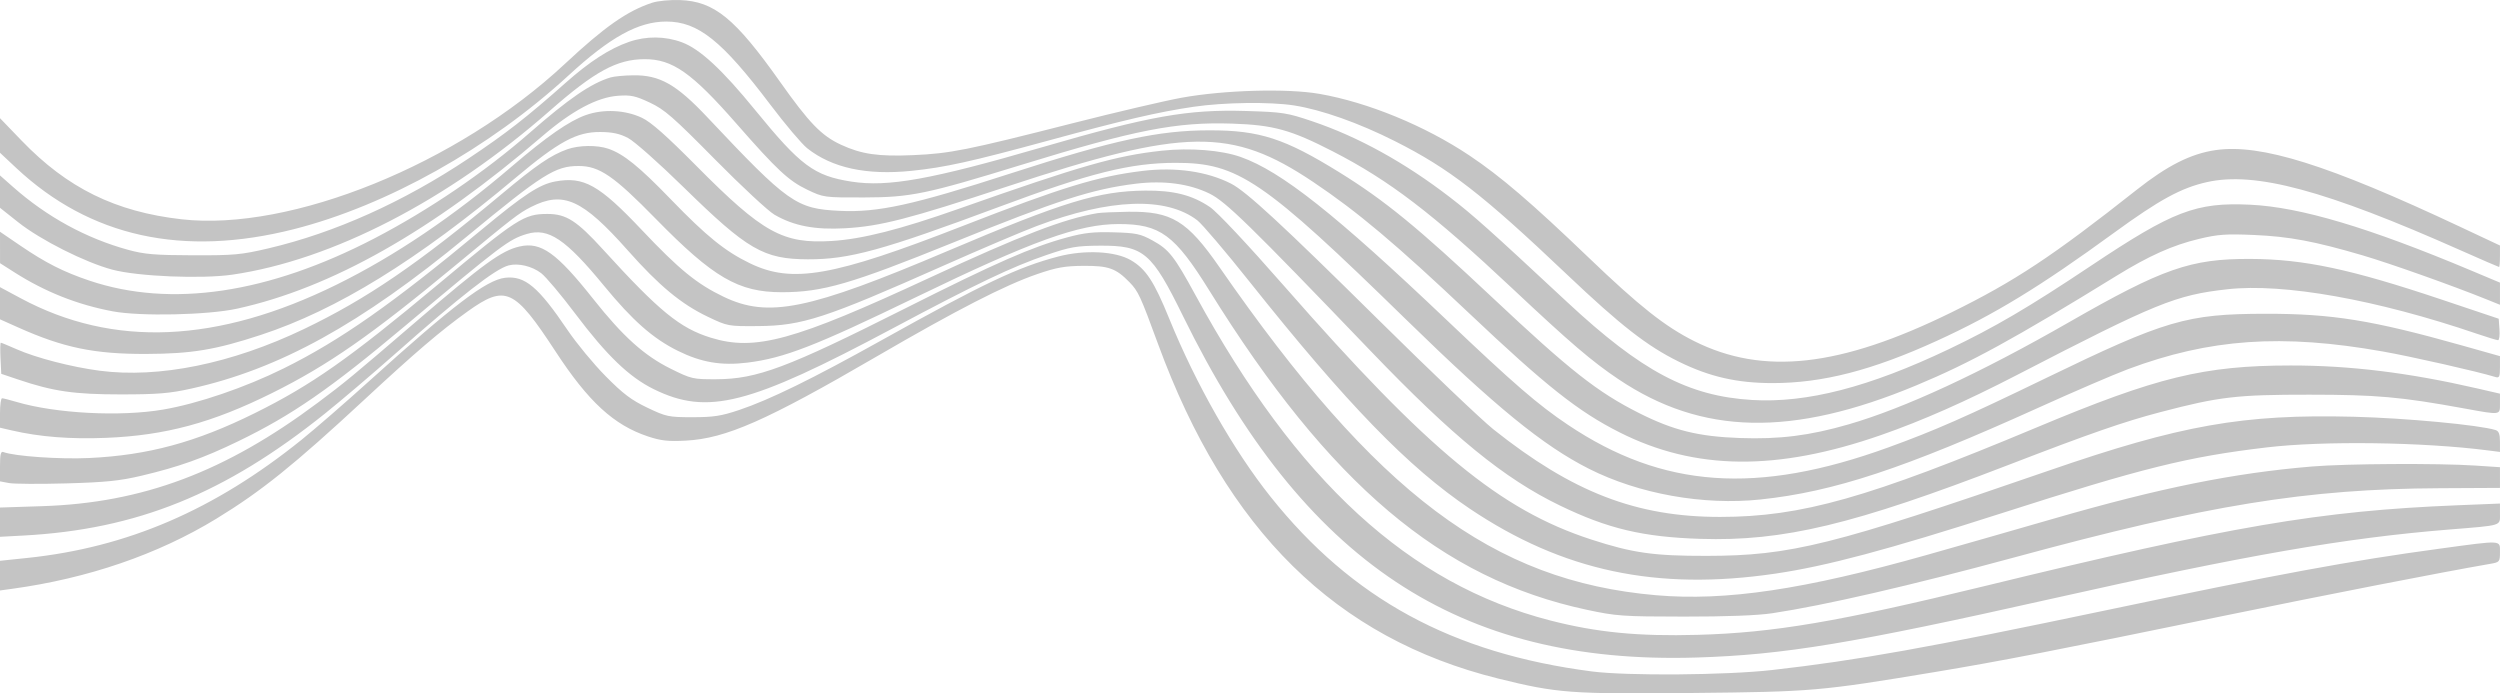 <svg width="2560" height="710" viewBox="0 0 2560 710" fill="none" xmlns="http://www.w3.org/2000/svg">
<g style="mix-blend-mode:soft-light">
<path fill-rule="evenodd" clip-rule="evenodd" d="M667.763 2.814C642.194 11.25 619.028 27.49 578.35 65.491C468.684 167.946 297.778 237.231 185.992 224.555C118.268 216.876 68.998 192.653 22.128 143.991L0 121.014V138.727V156.44L16.602 171.982C91.994 242.57 187.121 263.557 300.87 234.698C396.049 210.547 501.592 151.458 582.315 77.128C624.811 37.994 653.705 22.07 682.206 22.07C714.834 22.07 739.171 41.498 788.787 107.14C804.051 127.338 821.038 147.427 826.53 151.781C852.001 171.974 887.362 179.635 933.382 174.937C967.654 171.436 994.491 165.508 1073.14 144.056C1151.31 122.739 1185.87 114.693 1222.19 109.356C1253.51 104.757 1300.49 104.128 1325.19 107.981C1353.14 112.337 1391.48 125.919 1428.4 144.539C1484.19 172.677 1517.78 198.708 1604.46 280.985C1659.48 333.207 1686.7 354.421 1719.13 370.365C1750.6 385.829 1778.76 392.27 1815.02 392.293C1866.24 392.324 1917.18 379.221 1983.41 348.973C2042.24 322.107 2088.81 293.709 2164.71 238.423C2211.33 204.463 2233.54 192.358 2260.07 186.45C2309.46 175.454 2380.98 194.703 2519.62 256.302C2540.76 265.695 2558.49 273.379 2559.01 273.379C2559.54 273.379 2559.97 268.436 2559.96 262.391L2559.96 251.402L2519.28 232.283C2383.78 168.6 2315.06 147.034 2268.85 153.7C2243.58 157.343 2219.49 169.451 2187.99 194.333C2101.8 262.427 2063.09 288.041 1998.12 319.969C1884.25 375.924 1805.48 384.704 1734.85 349.309C1704.85 334.272 1678.66 313.537 1626.49 263.505C1568.15 207.568 1536.74 180.661 1504.84 159.318C1459.25 128.812 1400.69 104.744 1351.02 96.103C1318.2 90.389 1253.65 92.186 1210.24 100.015C1193.19 103.092 1142.62 114.933 1097.87 126.327C989.738 153.863 973.094 157.19 935.126 158.86C899.444 160.43 882.167 157.937 861.143 148.182C841.133 138.898 828.754 126.102 798.58 83.512C752.583 18.59 731.424 1.348 696.178 0.063C686.233 -0.299 673.446 0.939 667.763 2.814ZM644.173 42.855C624.388 49.699 603.787 62.986 579.383 84.639C539.26 120.238 518.225 136.636 479.696 162.34C412.977 206.855 342.956 238.307 275.005 254.288C246.977 260.878 239.806 261.54 197.616 261.419C158.672 261.305 147.897 260.402 131.292 255.852C88.331 244.083 48.18 222.171 13.562 191.605L0 179.632V196.21V212.786L18.728 227.639C41.577 245.761 87.037 268.658 114.953 276.107C141.22 283.118 206.616 285.833 238.124 281.223C340.288 266.271 458.615 205.138 563.142 113.307C608.857 73.144 631.784 60.666 660.013 60.592C688.612 60.517 708.34 74.367 754.184 126.7C795.611 173.993 807.59 185.162 826.631 194.258C843.28 202.211 843.773 202.278 884.753 202.19C932.607 202.087 948.484 198.796 1046.2 168.721C1162.53 132.92 1204.63 124.696 1261.83 126.588C1303.99 127.985 1321.81 132.913 1365.01 155.122C1422.74 184.803 1466.55 218.267 1548.64 295.381C1608.15 351.282 1629.83 369.838 1657.14 388.208C1742.63 445.727 1834.94 447.674 1962.26 394.638C2017.46 371.645 2062.63 346.923 2167.32 282.42C2200.63 261.899 2224.73 251.113 2251.79 244.623C2271.17 239.98 2279.49 239.388 2308.11 240.624C2344.13 242.18 2370.09 247.046 2419.19 261.45C2447.09 269.635 2510.8 292.253 2546.41 306.615L2559.97 312.086V300.751V289.417L2530.91 277.203C2425.53 232.906 2355.59 212.057 2304.23 209.624C2248.71 206.997 2225.36 215.94 2141.49 271.931C2077.26 314.814 2042.49 335.221 1995.54 357.593C1914.13 396.388 1850.11 412.92 1794.24 409.582C1728.86 405.673 1681.03 380.351 1604.63 309.19C1525.08 235.098 1508.65 220.405 1484.86 202.097C1438.39 166.322 1390.88 140.1 1343.65 124.155C1317.92 115.473 1313.57 114.796 1276.11 113.656C1216.23 111.833 1177.14 118.783 1066.93 150.845C953.741 183.777 909.247 191.792 871.912 185.982C833.629 180.025 819.852 169.787 773.261 112.668C739.421 71.182 716.813 50.252 698.376 43.349C681.247 36.934 661.798 36.759 644.173 42.855ZM625.14 79.305C605.008 85.474 582.695 100.77 542.205 136.162C496.503 176.111 439 215.203 383.477 244.07C274.653 300.648 175.173 315.424 91.704 287.413C65.154 278.503 46.756 269.185 20.841 251.521L0 237.319L0.023 253.409L0.044 269.501L14.877 278.938C46.33 298.949 79.204 311.983 115.439 318.808C143.668 324.124 212.891 322.637 242.823 316.07C339.167 294.932 442.165 236.717 555.393 139.402C585.634 113.41 611.487 99.617 632.863 98.068C645.94 97.122 650.631 98.127 665.412 105.054C680.449 112.094 689.082 119.621 732.054 163.145C759.209 190.646 786.684 216.186 793.113 219.898C812.95 231.355 834.468 235.478 865.379 233.746C901.524 231.719 930.357 224.283 1032 190.781C1213.52 130.948 1261.04 130.257 1344.57 186.254C1390.09 216.77 1429.68 250.097 1504.6 320.975C1583.1 395.233 1616.19 421.431 1658.43 442.736C1735.86 481.794 1819.53 482.658 1926.2 445.494C1968.29 430.835 2013.07 411.045 2065.29 384.043C2208.26 310.103 2227.92 302.093 2280.95 296.193C2338.56 289.781 2433.62 306.752 2536.53 341.822C2547.08 345.416 2556.74 348.358 2557.99 348.358C2559.24 348.358 2559.91 343.414 2559.47 337.37L2558.68 326.381L2500.56 306.879C2407.07 275.512 2359.23 265.338 2304.23 265.134C2243.25 264.906 2214.86 274.814 2118.94 329.802C2027.81 382.044 1950.43 417.912 1892.89 434.571C1853.01 446.117 1822.25 449.975 1781.57 448.532C1739.14 447.03 1713.61 440.709 1678.39 422.98C1635.72 401.507 1607.56 379.332 1527.98 304.506C1451.96 233.04 1417.97 205.215 1371.62 176.519C1315.38 141.703 1289.87 133.437 1238.65 133.443C1186.46 133.45 1140.9 143.314 1035.21 177.489C934.85 209.939 899.116 217.773 859.923 215.912C815.285 213.794 807.262 208.127 724.48 120.228C692.598 86.376 675.613 76.751 648.389 77.108C639.154 77.229 628.691 78.217 625.14 79.305ZM599.783 117.86C582.821 123.889 559.756 139.898 524.394 170.174C464.626 221.349 404.189 262.155 344.86 291.395C222.728 351.582 115.925 356.228 21.312 305.47L0 294.037V310.509V326.981L18.382 335.208C65.03 356.083 96.618 362.627 149.827 362.431C196.384 362.26 220.579 358.242 267.092 342.954C345.023 317.342 427.192 266.654 528.147 181.92C572.326 144.842 590.555 135.004 614.768 135.175C627.224 135.263 634.602 136.866 643.158 141.341C649.626 144.726 674.665 166.919 699.988 191.719C765.525 255.893 781.902 265.387 827.32 265.537C869.652 265.679 903.515 256.39 1022.96 211.87C1116.15 177.132 1157.53 166.806 1203.78 166.749C1267.69 166.666 1293.07 183.924 1440.11 327.475C1531.3 416.498 1580.12 456.327 1627.12 480.054C1678.13 505.803 1744.25 517.642 1802.65 511.483C1877.82 503.559 1949.53 479.873 2087.7 417.336C2123.68 401.05 2164.74 383.383 2178.95 378.07C2262.75 346.744 2336.57 341.599 2439.85 359.892C2469.64 365.166 2537.11 380.464 2555.45 386.098C2559.28 387.277 2559.97 385.752 2559.97 376.095V364.703L2521.69 353.914C2429.11 327.827 2388.12 321.205 2319.73 321.301C2239.29 321.412 2217.61 327.767 2094.99 387.194C2012.81 427.024 1981.53 440.778 1933.51 458.202C1799.21 506.925 1702.67 500.102 1605.58 435.028C1574.86 414.435 1550.28 393.195 1481.48 327.775C1367.09 219.006 1312.01 175.413 1270.4 160.719C1250.67 153.751 1218.63 151.197 1189.88 154.294C1142.88 159.359 1107.04 169.611 981.624 213.856C921.629 235.021 882.86 244.848 851.838 246.756C801.597 249.843 781.21 238.555 713.199 169.991C682.288 138.828 666.747 125.084 657.43 120.67C640.195 112.508 617.888 111.419 599.783 117.86ZM580.822 152.88C564.196 158.824 549.183 169.073 513.779 198.648C428.169 270.165 375.474 306.147 311.278 336.922C237.38 372.351 162.841 387.559 102.037 379.614C73.351 375.865 36.984 366.454 17.003 357.611C8.718 353.942 1.449 350.943 0.847 350.943C0.245 350.943 0.101 358.113 0.522 366.872L1.292 382.804L18.726 388.678C54.708 400.807 76.097 403.891 123.995 403.868C161.614 403.85 173.685 402.849 195.922 397.906C286.12 377.861 369.184 332.031 477.857 242.353C555.796 178.039 568.665 169.926 592.663 169.986C613.799 170.035 628.454 180.092 671.588 224.144C730.509 284.318 756.13 299.234 800.566 299.234C842.295 299.234 871.186 290.854 976.458 248.212C1082.87 205.107 1118.5 193.622 1162.79 188.156C1191.71 184.586 1217.79 188.074 1238.65 198.297C1255.17 206.392 1279.68 230.339 1403.62 359.499C1487.78 447.201 1540.21 490.008 1597.27 517.611C1646.47 541.41 1682.22 549.909 1741.09 551.794C1826.13 554.516 1898.09 537.258 2056.55 476.14C2140.66 443.7 2174.8 431.838 2212.53 421.943C2272.63 406.185 2290.46 404.103 2364.94 404.158C2433.89 404.209 2458.04 406.355 2523.29 418.228C2561.16 425.121 2559.97 425.281 2559.97 413.227V403.116L2536.46 397.696C2466.68 381.617 2406.24 374.197 2345.58 374.259C2256.75 374.352 2209.12 385.958 2085.95 437.523C1913.02 509.922 1844.55 529.29 1761.45 529.326C1675.6 529.362 1610.24 504.125 1529.27 439.667C1517.19 430.054 1464.3 379.652 1411.73 327.664C1312.66 229.687 1276.22 196.029 1260.58 188.04C1236.08 175.532 1203.87 170.898 1169.99 175.012C1123.8 180.622 1087.86 191.629 985.499 231.523C852.801 283.24 811.261 290.528 768.048 269.674C742.596 257.39 723.565 242.02 687.098 204.287C654.332 170.386 638.598 157.656 622.817 152.273C611.371 148.366 592.687 148.637 580.822 152.88ZM568.539 185.829C552.481 188.79 536.339 199.357 493.395 235.021C401.526 311.318 348.513 348.484 290.612 377.186C251.012 396.817 202.628 413.341 166.925 419.427C123.114 426.894 57.017 423.44 16.967 411.593C9.961 409.52 3.278 407.824 2.113 407.824C0.951 407.824 0 414.606 0 422.892V437.963L12.397 440.825C40.802 447.387 71.987 449.835 108.495 448.367C169.426 445.918 217.352 432.97 278.928 402.324C336.209 373.814 380.124 343.226 466.271 271.823C525.533 222.706 531.239 218.301 543.889 211.889C576.797 195.204 596.35 204.008 642.907 256.47C675.102 292.744 697.493 311.311 724.749 324.336C745.099 334.06 745.502 334.135 776.258 333.91C821.446 333.577 844.698 325.999 966.125 272.05C1003.78 255.322 1046.67 237.081 1061.46 231.515C1136.65 203.204 1194 201.143 1226.04 225.599C1230.88 229.294 1254.99 257.631 1279.61 288.571C1379.46 414.003 1442.3 478.749 1505.16 520.98C1600.17 584.805 1696.51 605.272 1817.87 587.409C1870.56 579.655 1932.73 563.059 2049.79 525.499C2194.35 479.116 2240.06 467.766 2321.02 458.16C2379.21 451.257 2480.68 452.622 2547.7 461.211L2559.97 462.786V452.284C2559.97 444.545 2558.78 441.412 2555.45 440.367C2538.83 435.16 2463.38 428.091 2410.15 426.752C2296.8 423.903 2233.54 435.088 2097.77 481.978C1876.09 558.537 1833.79 569.075 1747.55 569.217C1693.38 569.308 1671.75 566.233 1629.32 552.419C1536.2 522.105 1462.96 461.718 1315.99 294.063C1276.83 249.401 1246.46 217.057 1238.88 211.951C1220.72 199.714 1201.76 194.902 1172.78 195.181C1124.89 195.641 1089.41 206.485 970.26 257.059C827.974 317.454 786.891 325.856 741.075 303.932C713.656 290.81 695.463 275.959 657.169 235.445C613.487 189.232 597.781 180.439 568.539 185.829ZM1123.7 218.29C1089.55 224.035 1045.3 241.071 951.917 284.419C812.878 348.96 773.241 359.824 727.908 345.811C696.235 336.02 675.027 318.684 617.777 255.8C590.651 226 579.876 219.084 560.58 219.084C536.551 219.084 529.656 223.528 448.204 291.537C357.786 367.03 318.919 394.322 260.846 423.089C200.732 452.865 151.795 466.132 91.464 469.004C61.204 470.447 14.719 467.22 3.464 462.897C0.801 461.873 0 465.193 0 477.239V492.909L9.263 494.649C14.357 495.606 40.805 495.761 68.032 494.993C108.317 493.856 122.613 492.397 144.784 487.159C183.013 478.131 208.283 469.126 244.114 451.767C298.91 425.216 337.924 398.255 414.315 334.138C514.162 250.335 521.093 245.102 539.482 239.584C561.569 232.963 579.2 244.799 618.519 292.646C647.763 328.232 668.535 346.561 693.869 359.129C718.048 371.126 738.582 374.634 765.287 371.335C802.956 366.684 834.329 354.511 937.709 304.443C1057.08 246.632 1104.75 229.426 1145.52 229.426C1188.01 229.426 1202.81 240.277 1238.32 297.476C1361.47 495.795 1475.65 592.427 1624.58 624.35C1655.14 630.901 1661.25 631.333 1724.3 631.398C1767.85 631.444 1799.64 630.24 1814.71 627.977C1868.36 619.921 1957.04 599.467 2062.7 570.779C2260.81 516.99 2361.42 500.637 2498.62 499.926L2559.97 499.608L2559.97 489.01L2559.97 478.413L2534.79 476.742C2496.85 474.227 2402.57 474.762 2367.52 477.689C2287.1 484.408 2212.66 499.433 2103.18 531.037C2061.03 543.21 2002.38 559.99 1972.84 568.328C1847.34 603.764 1767.2 615.683 1695.88 609.522C1528.61 595.069 1409.75 505.788 1248.84 273.736C1215.66 225.886 1199.76 216.227 1155.25 216.85C1141.45 217.044 1127.25 217.69 1123.7 218.29ZM1092.53 243.157C1056.43 252.951 1020.27 268.821 926.759 315.9C806.146 376.625 775.269 388.195 733.441 388.345C709.505 388.43 707.996 388.081 686.811 377.576C659.6 364.08 637.926 344.562 607.488 306.15C569.957 258.784 553.972 247.387 532.082 252.393C513.568 256.622 494.935 270.137 426.162 329.22C360.501 385.625 353.514 391.393 325.486 412.343C230.627 483.25 146.089 514.994 43.269 518.317L0 519.716V534.701V549.689L23.895 548.404C140.207 542.147 230.191 505.744 332.879 423.396C349.022 410.451 380.989 383.262 403.918 362.974C472.13 302.618 507.365 275.16 521.002 271.735C530.942 269.237 544.817 272.58 554.176 279.726C558.926 283.351 574.555 301.923 588.905 320.993C621.291 364.031 644.289 386.16 669.488 398.532C724.565 425.571 766.754 414.836 914.065 336.302C1000.02 290.474 1036.51 273.076 1072.03 260.987C1096.09 252.799 1102.23 251.733 1126.28 251.578C1171.14 251.289 1179.3 258.205 1211.47 323.796C1334.81 575.301 1493.53 680.814 1737.22 673.309C1826.81 670.55 1896.4 659.026 2101.45 613.007C2299.93 568.46 2400.96 550.881 2508.31 542.212C2562.91 537.801 2559.97 538.709 2559.97 526.249V515.636L2516.7 517.389C2375.35 523.11 2284.57 538.628 2031.7 600.284C1882.51 636.662 1816.11 647.94 1738.51 650.081C1677.5 651.764 1635.04 647.614 1587.26 635.302C1442.94 598.115 1328.1 492.827 1224.4 302.628C1202.42 262.311 1197.09 255.513 1180.2 246.247C1167.87 239.486 1163.45 238.555 1140.49 237.896C1119.86 237.301 1110.2 238.361 1092.53 243.157ZM1083.66 262.672C1042.74 273.345 1007.09 290.241 902.836 348.36C831.645 388.048 788.2 409.323 756.884 419.841C738.566 425.992 730.643 427.215 709.094 427.215C684.538 427.215 682.252 426.731 662.821 417.447C646.428 409.613 637.963 403.209 620.094 385.128C607.837 372.726 590.338 351.525 581.202 338.016C551.172 293.605 537.506 282.152 517.264 284.434C498.164 286.591 463.825 312.678 378.191 390.098C353.899 412.059 322.631 439.199 308.705 450.409C219.414 522.288 130.422 560.605 27.826 571.342L0 574.254V589.446V604.638L12.27 602.955C90.02 592.305 161.673 567.723 221.591 531.138C267.609 503.042 301.165 476.044 373.275 409.114C425.064 361.045 451.178 338.727 478.689 319.026C517.623 291.144 526.595 295.216 568.939 359.992C602.534 411.381 628.49 435.245 663.464 446.896C676.817 451.343 684.174 452.157 702.267 451.198C743.345 449.018 784.708 430.785 897.669 365.068C979.661 317.366 1029.07 292.013 1062.24 280.626C1082 273.842 1090.35 272.358 1109.49 272.236C1135.15 272.071 1142.66 274.729 1156.48 288.871C1165.55 298.163 1167.69 302.781 1185.83 352.236C1255.93 543.45 1367.91 653.602 1534.08 694.815C1594.66 709.841 1608.35 710.86 1732.65 709.616C1856.29 708.375 1863.41 707.763 1981.33 688.162C2049.15 676.887 2104.09 666.206 2274.53 631.157C2382.87 608.878 2498.61 586.281 2550.29 577.325C2559.56 575.717 2559.97 575.213 2559.97 565.422C2559.97 552.846 2563.1 553.032 2498.87 561.748C2406.18 574.326 2334.34 587.59 2155.7 625.107C1972.9 663.502 1902.14 676.158 1814.71 686.096C1767.88 691.422 1666.05 692.224 1630.01 687.549C1486.96 668.999 1384.42 613.24 1301.04 508.657C1263.4 461.454 1224.38 392.869 1197.33 326.381C1181.79 288.181 1173.49 275.527 1158.03 266.458C1142.22 257.186 1110.82 255.588 1083.66 262.672Z" fill="#C4C4C4"/>
</g>
</svg>
